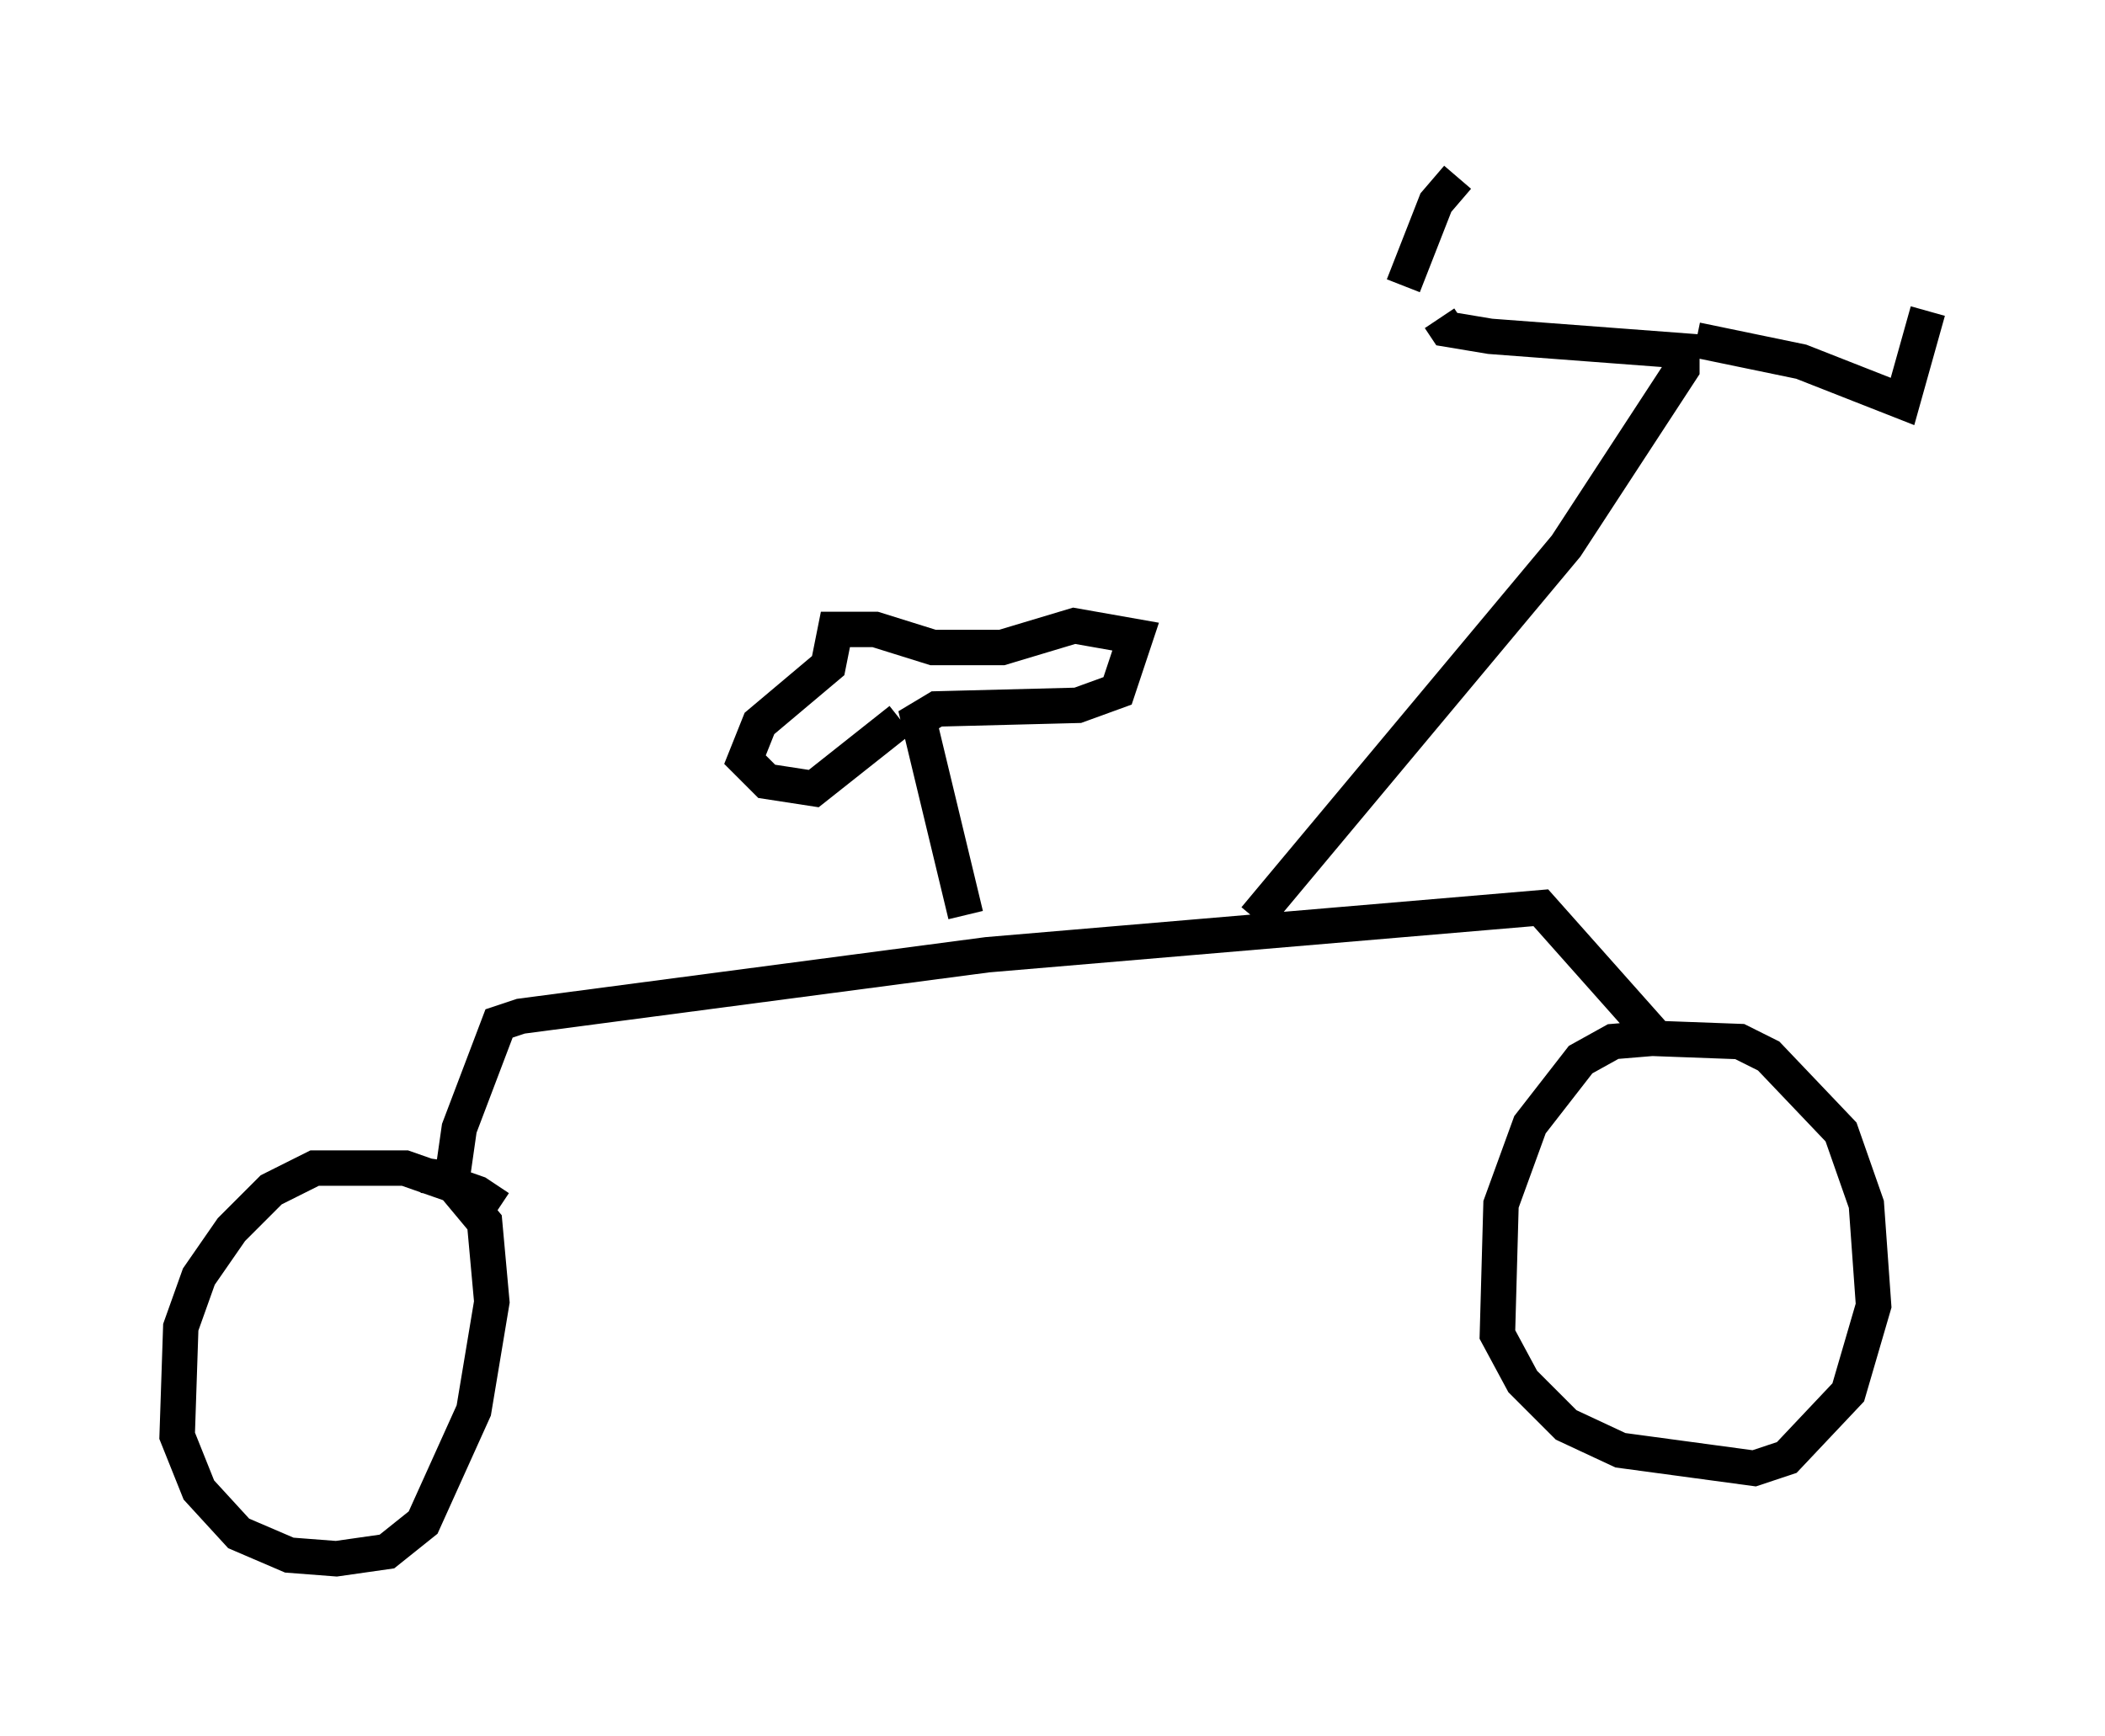 <?xml version="1.0" encoding="utf-8" ?>
<svg baseProfile="full" height="48.996" version="1.1" width="59.409" xmlns="http://www.w3.org/2000/svg" xmlns:ev="http://www.w3.org/2001/xml-events" xmlns:xlink="http://www.w3.org/1999/xlink"><defs /><rect fill="white" height="48.996" width="59.409" x="0" y="0" /><path d="M14.29, 34.707 m-0.204, -0.613 l-0.613, -0.408 -2.042, -0.715 l-2.552, 0.0 -1.225, 0.613 l-1.123, 1.123 -0.919, 1.327 l-0.51, 1.429 -0.102, 3.063 l0.613, 1.531 1.123, 1.225 l1.429, 0.613 1.327, 0.102 l1.429, -0.204 1.021, -0.817 l1.429, -3.165 0.51, -3.063 l-0.204, -2.246 -1.021, -1.225 l-0.715, -0.102 m0.817, 0.102 l0.204, -1.429 1.123, -2.96 l0.613, -0.204 13.169, -1.735 l15.619, -1.327 3.267, 3.675 l-1.225, 0.102 -0.919, 0.51 l-1.429, 1.838 -0.817, 2.246 l-0.102, 3.675 0.715, 1.327 l1.225, 1.225 1.531, 0.715 l3.777, 0.51 0.919, -0.306 l1.735, -1.838 0.715, -2.45 l-0.204, -2.858 -0.715, -2.042 l-2.042, -2.144 -0.817, -0.408 l-2.756, -0.102 m-10.923, -3.369 l8.779, -10.515 3.267, -5.002 l0.0, -0.51 -5.41, -0.408 l-1.225, -0.204 -0.204, -0.306 m7.248, 0.613 l2.96, 0.613 2.858, 1.123 l0.715, -2.552 m-13.271, -3.777 l-0.613, 0.715 -0.919, 2.348 m-12.352, 17.763 l-1.327, -5.513 0.51, -0.306 l3.981, -0.102 1.123, -0.408 l0.51, -1.531 -1.735, -0.306 l-2.042, 0.613 -1.94, 0.0 l-1.633, -0.51 -1.123, 0.0 l-0.204, 1.021 -1.94, 1.633 l-0.408, 1.021 0.613, 0.613 l1.327, 0.204 2.45, -1.94 " fill="none" stroke="black" stroke-width="1" /></svg>